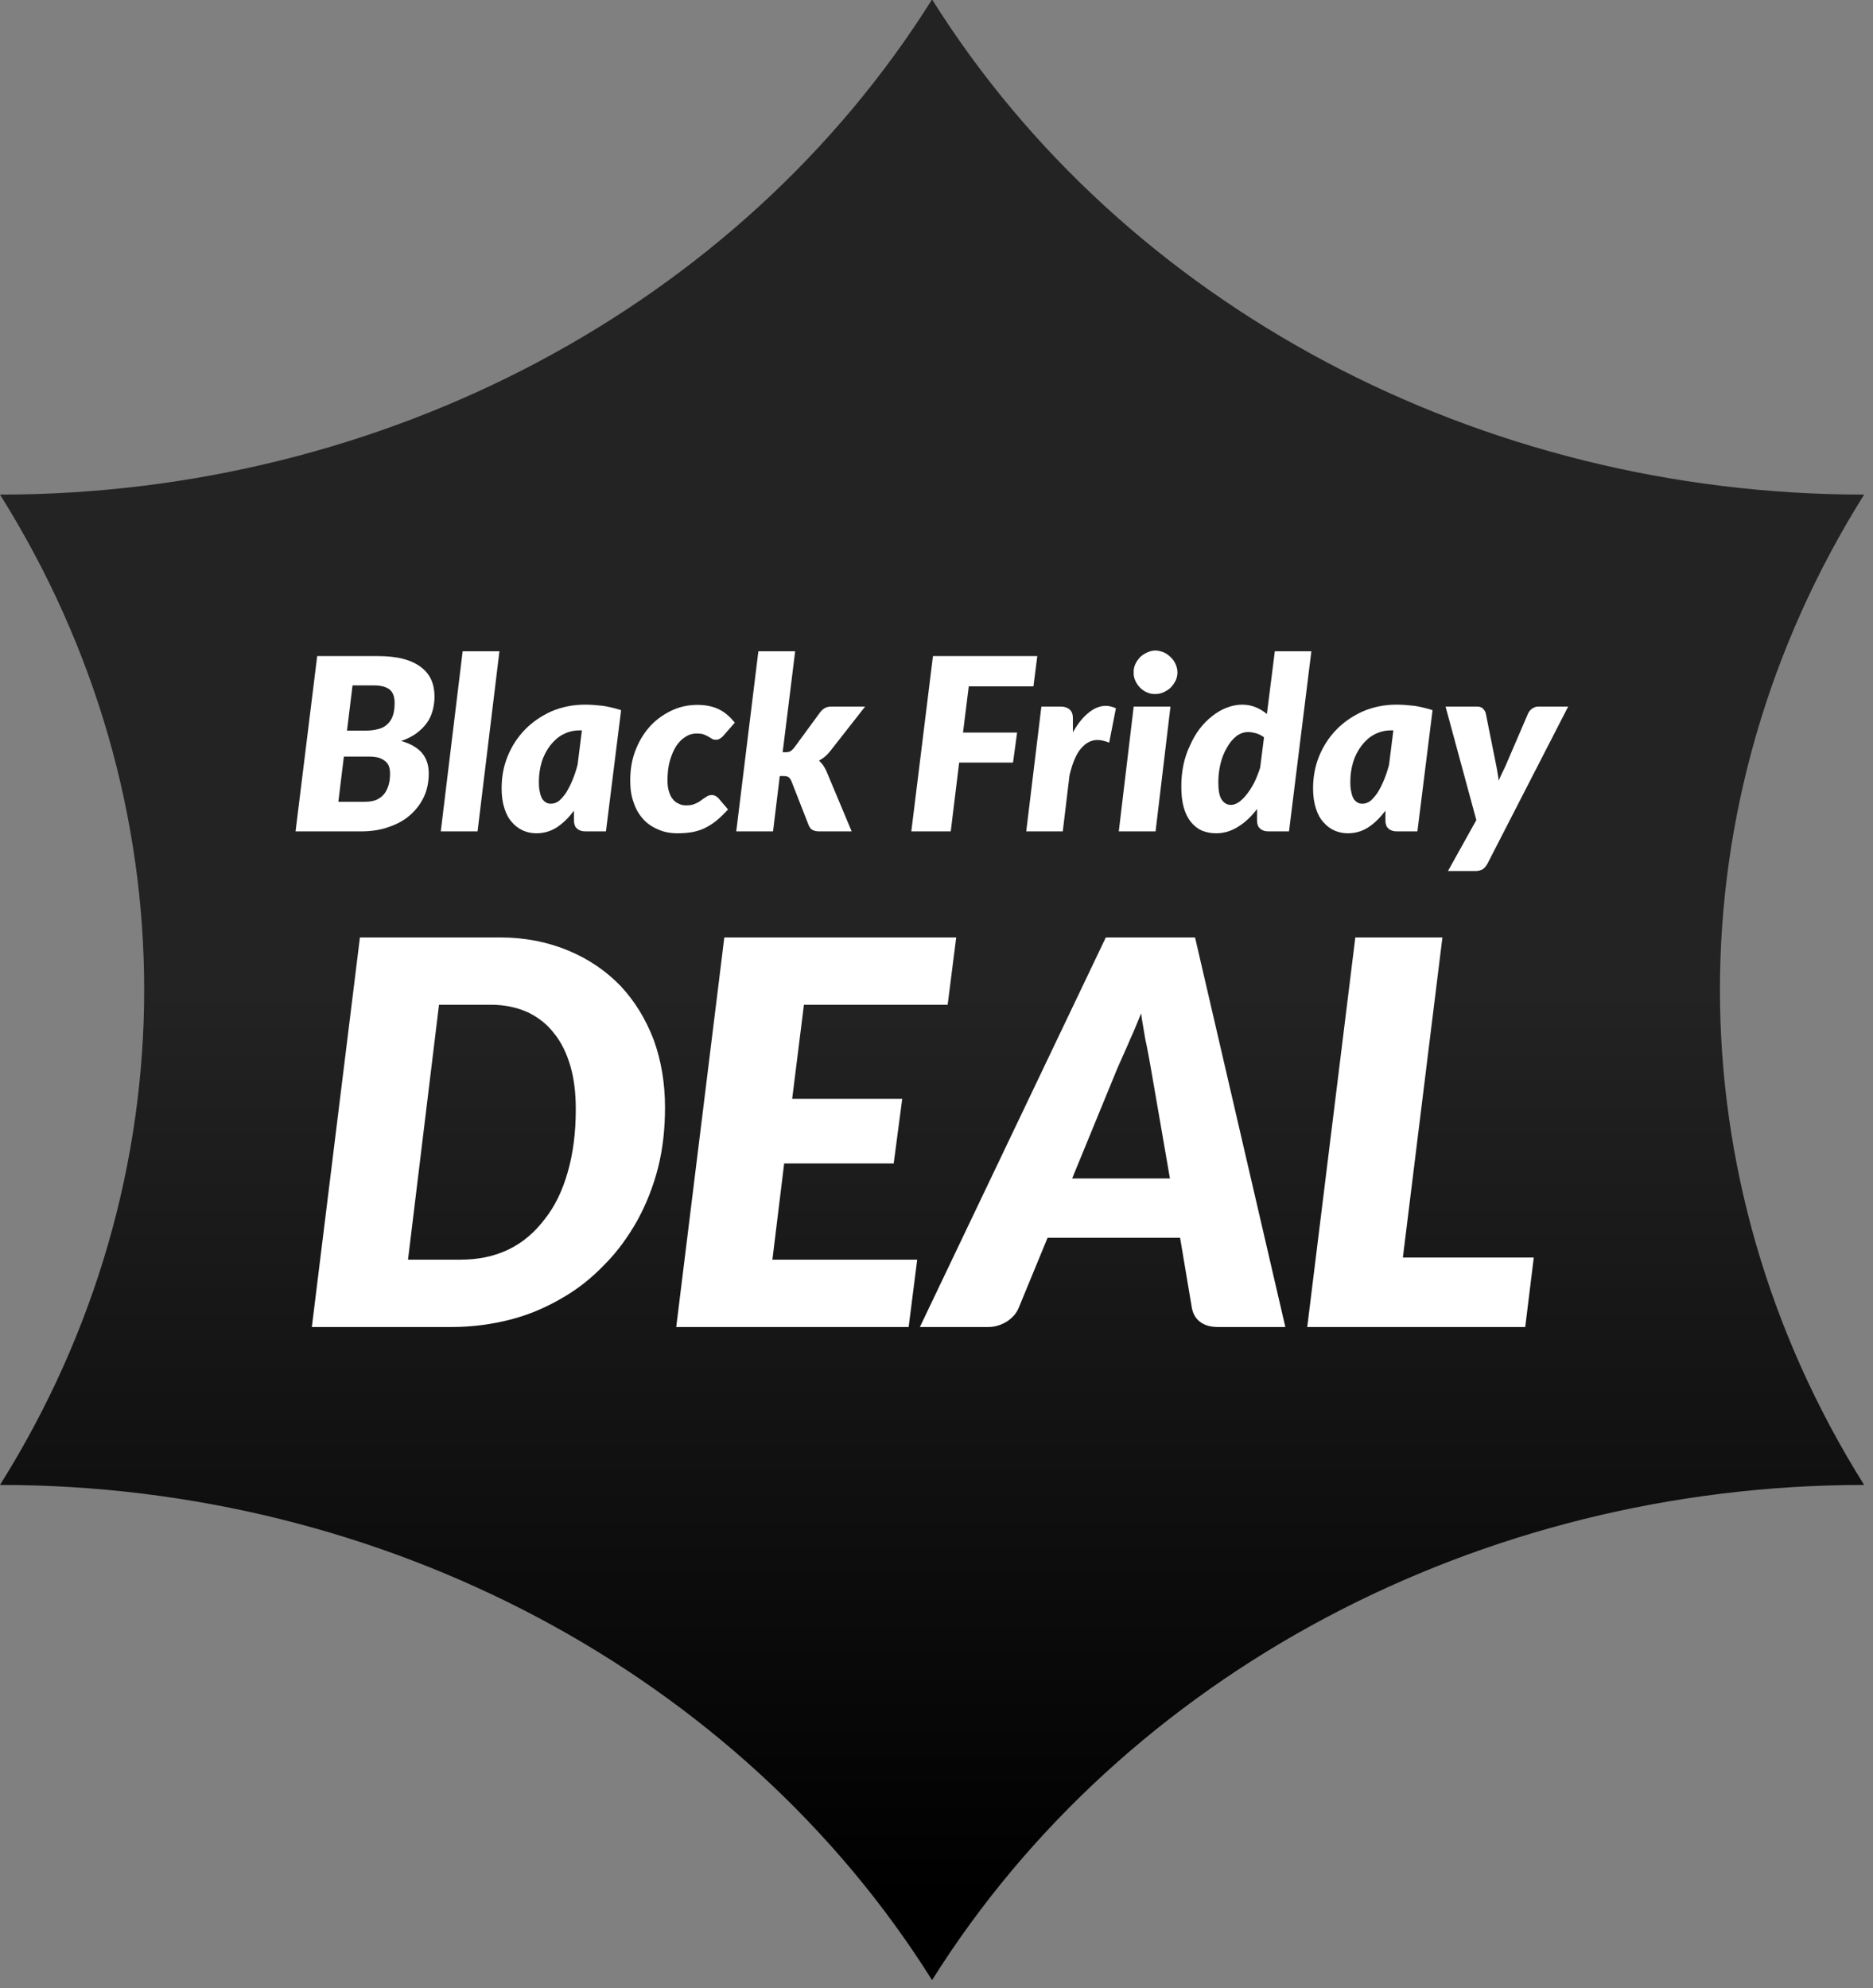 <?xml version="1.0" encoding="UTF-8" standalone="no"?>
<!DOCTYPE svg PUBLIC "-//W3C//DTD SVG 1.1//EN" "http://www.w3.org/Graphics/SVG/1.1/DTD/svg11.dtd">
<svg width="100%" height="100%" viewBox="0 0 163 173" version="1.1" xmlns="http://www.w3.org/2000/svg" xmlns:xlink="http://www.w3.org/1999/xlink" xml:space="preserve" xmlns:serif="http://www.serif.com/" style="fill-rule:evenodd;clip-rule:evenodd;stroke-linejoin:round;stroke-miterlimit:2;">
    <rect x="0" y="0" width="163" height="173" fill="#808080" stroke="none"/>
    <g transform="matrix(1,0,0,0.92,-193.787,-408.454)">
        <path d="M274.901,443.918C291.632,472.897 322.552,490.749 356.015,490.749C339.284,519.728 339.284,555.432 356.015,584.411C322.552,584.411 291.632,602.263 274.901,631.243C258.17,602.263 227.249,584.411 193.787,584.411C210.518,555.432 210.518,519.728 193.787,490.749C227.249,490.749 258.17,472.897 274.901,443.918Z" style="fill:url(#_Linear1);"/>
    </g>
    <g transform="matrix(2.513,0,0,2.513,-102.862,-1081.68)">
        <g transform="matrix(8.326,0,0,8.326,50.984,459.219)">
            <path d="M0.022,-0L0.112,-0.729L0.362,-0.729C0.404,-0.729 0.441,-0.725 0.471,-0.717C0.501,-0.709 0.526,-0.697 0.545,-0.682C0.564,-0.667 0.578,-0.65 0.587,-0.629C0.596,-0.608 0.6,-0.585 0.6,-0.56C0.6,-0.54 0.597,-0.52 0.592,-0.502C0.587,-0.483 0.579,-0.466 0.568,-0.451C0.557,-0.435 0.542,-0.421 0.525,-0.408C0.507,-0.395 0.486,-0.384 0.461,-0.376C0.5,-0.365 0.529,-0.348 0.548,-0.326C0.567,-0.303 0.576,-0.275 0.576,-0.241C0.576,-0.207 0.57,-0.175 0.557,-0.146C0.544,-0.117 0.525,-0.092 0.501,-0.07C0.477,-0.048 0.447,-0.031 0.412,-0.019C0.377,-0.006 0.338,-0 0.294,-0L0.022,-0ZM0.223,-0.311L0.2,-0.123L0.307,-0.123C0.327,-0.123 0.344,-0.125 0.358,-0.131C0.371,-0.137 0.382,-0.145 0.391,-0.156C0.399,-0.166 0.405,-0.179 0.409,-0.193C0.413,-0.206 0.415,-0.222 0.415,-0.239C0.415,-0.25 0.414,-0.26 0.411,-0.269C0.408,-0.278 0.403,-0.285 0.396,-0.291C0.389,-0.297 0.38,-0.302 0.369,-0.306C0.358,-0.309 0.344,-0.311 0.328,-0.311L0.223,-0.311ZM0.236,-0.419L0.314,-0.419C0.332,-0.419 0.349,-0.421 0.364,-0.425C0.378,-0.428 0.391,-0.434 0.401,-0.443C0.412,-0.452 0.42,-0.464 0.426,-0.479C0.431,-0.493 0.434,-0.511 0.434,-0.533C0.434,-0.56 0.427,-0.579 0.413,-0.59C0.399,-0.601 0.377,-0.607 0.347,-0.607L0.259,-0.607L0.236,-0.419Z" style="fill:white;fill-rule:nonzero;"/>
        </g>
        <g transform="matrix(8.326,0,0,8.326,56.013,459.219)">
            <path d="M0.022,-0L0.113,-0.749L0.266,-0.749L0.175,-0L0.022,-0Z" style="fill:white;fill-rule:nonzero;"/>
        </g>
        <g transform="matrix(8.326,0,0,8.326,58.178,459.219)">
            <path d="M0.449,-0L0.366,-0C0.356,-0 0.348,-0.001 0.341,-0.004C0.335,-0.006 0.33,-0.01 0.326,-0.014C0.322,-0.018 0.319,-0.024 0.318,-0.03C0.316,-0.035 0.316,-0.042 0.316,-0.049L0.316,-0.086C0.294,-0.057 0.271,-0.034 0.245,-0.017C0.219,-0 0.19,0.008 0.159,0.008C0.14,0.008 0.122,0.004 0.105,-0.003C0.087,-0.011 0.072,-0.022 0.059,-0.037C0.045,-0.052 0.034,-0.072 0.027,-0.095C0.019,-0.119 0.015,-0.147 0.015,-0.179C0.015,-0.226 0.023,-0.27 0.04,-0.312C0.057,-0.354 0.081,-0.391 0.112,-0.423C0.143,-0.455 0.18,-0.48 0.222,-0.499C0.264,-0.517 0.311,-0.527 0.362,-0.527C0.386,-0.527 0.411,-0.525 0.437,-0.522C0.462,-0.518 0.487,-0.512 0.512,-0.504L0.449,-0ZM0.221,-0.115C0.232,-0.115 0.243,-0.119 0.254,-0.127C0.264,-0.136 0.274,-0.147 0.284,-0.162C0.293,-0.177 0.302,-0.194 0.31,-0.214C0.318,-0.233 0.325,-0.254 0.331,-0.277L0.349,-0.42L0.34,-0.42C0.314,-0.42 0.291,-0.414 0.27,-0.403C0.249,-0.392 0.232,-0.376 0.217,-0.357C0.202,-0.337 0.19,-0.315 0.182,-0.289C0.174,-0.263 0.17,-0.235 0.17,-0.206C0.17,-0.189 0.171,-0.175 0.174,-0.164C0.176,-0.152 0.18,-0.142 0.184,-0.135C0.189,-0.128 0.194,-0.123 0.2,-0.12C0.206,-0.116 0.213,-0.115 0.221,-0.115Z" style="fill:white;fill-rule:nonzero;"/>
        </g>
        <g transform="matrix(8.326,0,0,8.326,62.582,459.219)">
            <path d="M0.428,-0.091C0.411,-0.073 0.395,-0.057 0.38,-0.045C0.364,-0.032 0.348,-0.022 0.332,-0.014C0.316,-0.006 0.298,-0.001 0.28,0.003C0.261,0.006 0.241,0.008 0.219,0.008C0.188,0.008 0.161,0.003 0.137,-0.008C0.112,-0.018 0.091,-0.033 0.074,-0.052C0.057,-0.071 0.044,-0.093 0.035,-0.121C0.025,-0.148 0.021,-0.178 0.021,-0.212C0.021,-0.254 0.027,-0.294 0.041,-0.332C0.055,-0.37 0.074,-0.403 0.099,-0.432C0.124,-0.461 0.154,-0.483 0.188,-0.5C0.222,-0.517 0.259,-0.526 0.3,-0.526C0.334,-0.526 0.364,-0.52 0.389,-0.508C0.414,-0.496 0.436,-0.477 0.456,-0.452L0.406,-0.395C0.402,-0.391 0.398,-0.388 0.393,-0.385C0.388,-0.382 0.383,-0.381 0.378,-0.381C0.371,-0.381 0.365,-0.382 0.361,-0.385C0.356,-0.388 0.351,-0.391 0.346,-0.394C0.341,-0.397 0.334,-0.4 0.327,-0.403C0.319,-0.406 0.309,-0.407 0.297,-0.407C0.281,-0.407 0.266,-0.403 0.252,-0.394C0.237,-0.385 0.224,-0.372 0.213,-0.356C0.202,-0.339 0.193,-0.318 0.186,-0.294C0.179,-0.27 0.176,-0.242 0.176,-0.211C0.176,-0.194 0.178,-0.179 0.182,-0.166C0.186,-0.153 0.191,-0.142 0.198,-0.134C0.205,-0.125 0.213,-0.119 0.223,-0.115C0.232,-0.11 0.242,-0.108 0.253,-0.108C0.269,-0.108 0.281,-0.11 0.291,-0.115C0.301,-0.119 0.31,-0.124 0.317,-0.13C0.324,-0.135 0.331,-0.14 0.338,-0.144C0.344,-0.149 0.352,-0.151 0.361,-0.151C0.366,-0.151 0.37,-0.15 0.375,-0.148C0.38,-0.145 0.384,-0.142 0.388,-0.138L0.428,-0.091Z" style="fill:white;fill-rule:nonzero;"/>
        </g>
        <g transform="matrix(8.326,0,0,8.326,66.229,459.219)">
            <path d="M0.269,-0.749L0.217,-0.329L0.228,-0.329C0.236,-0.329 0.243,-0.33 0.249,-0.333C0.254,-0.336 0.259,-0.341 0.265,-0.348L0.372,-0.494C0.378,-0.502 0.385,-0.509 0.393,-0.513C0.4,-0.517 0.409,-0.519 0.421,-0.519L0.56,-0.519L0.415,-0.334C0.408,-0.325 0.401,-0.318 0.393,-0.311C0.385,-0.304 0.376,-0.299 0.368,-0.294C0.375,-0.288 0.381,-0.281 0.386,-0.274C0.391,-0.266 0.396,-0.258 0.4,-0.248L0.504,-0L0.369,-0C0.358,-0 0.348,-0.002 0.341,-0.006C0.334,-0.01 0.329,-0.016 0.325,-0.026L0.253,-0.21C0.249,-0.218 0.245,-0.223 0.241,-0.226C0.237,-0.228 0.23,-0.23 0.221,-0.23L0.205,-0.23L0.177,-0L0.024,-0L0.116,-0.749L0.269,-0.749Z" style="fill:white;fill-rule:nonzero;"/>
        </g>
        <g transform="matrix(8.326,0,0,8.326,72.308,459.219)">
            <path d="M0.53,-0.603L0.261,-0.603L0.237,-0.411L0.462,-0.411L0.445,-0.286L0.221,-0.286L0.186,-0L0.022,-0L0.112,-0.729L0.546,-0.729L0.53,-0.603Z" style="fill:white;fill-rule:nonzero;"/>
        </g>
        <g transform="matrix(8.326,0,0,8.326,76.321,459.219)">
            <path d="M0.018,-0L0.081,-0.519L0.161,-0.519C0.177,-0.519 0.189,-0.515 0.198,-0.507C0.207,-0.5 0.212,-0.488 0.212,-0.471L0.212,-0.412C0.232,-0.447 0.253,-0.474 0.277,-0.493C0.3,-0.512 0.324,-0.522 0.349,-0.522C0.363,-0.522 0.377,-0.518 0.391,-0.512L0.363,-0.369C0.345,-0.376 0.329,-0.38 0.314,-0.38C0.288,-0.38 0.266,-0.368 0.246,-0.345C0.226,-0.322 0.21,-0.284 0.198,-0.233L0.17,-0L0.018,-0Z" style="fill:white;fill-rule:nonzero;"/>
        </g>
        <g transform="matrix(8.326,0,0,8.326,79.443,459.219)">
            <path d="M0.243,-0.519L0.181,-0L0.028,-0L0.09,-0.519L0.243,-0.519ZM0.272,-0.661C0.272,-0.648 0.269,-0.637 0.264,-0.626C0.258,-0.615 0.251,-0.605 0.243,-0.597C0.234,-0.589 0.224,-0.583 0.213,-0.578C0.202,-0.573 0.19,-0.571 0.179,-0.571C0.167,-0.571 0.156,-0.573 0.145,-0.578C0.134,-0.583 0.125,-0.589 0.117,-0.597C0.109,-0.605 0.102,-0.615 0.097,-0.626C0.092,-0.637 0.089,-0.648 0.09,-0.661C0.089,-0.673 0.092,-0.685 0.097,-0.696C0.102,-0.707 0.109,-0.716 0.117,-0.725C0.126,-0.733 0.135,-0.739 0.146,-0.744C0.157,-0.749 0.168,-0.752 0.18,-0.752C0.192,-0.752 0.203,-0.749 0.214,-0.745C0.225,-0.74 0.235,-0.733 0.243,-0.725C0.252,-0.717 0.259,-0.707 0.264,-0.696C0.269,-0.685 0.272,-0.673 0.272,-0.661Z" style="fill:white;fill-rule:nonzero;"/>
        </g>
        <g transform="matrix(8.326,0,0,8.326,81.691,459.219)">
            <path d="M0.383,-0C0.373,-0 0.365,-0.001 0.358,-0.004C0.352,-0.006 0.347,-0.01 0.343,-0.014C0.339,-0.018 0.336,-0.024 0.335,-0.03C0.333,-0.035 0.333,-0.042 0.333,-0.049L0.333,-0.093C0.309,-0.061 0.283,-0.037 0.254,-0.019C0.225,-0.001 0.195,0.008 0.163,0.008C0.141,0.008 0.122,0.004 0.104,-0.003C0.086,-0.011 0.071,-0.023 0.058,-0.039C0.045,-0.055 0.035,-0.075 0.028,-0.1C0.021,-0.125 0.018,-0.154 0.018,-0.189C0.018,-0.219 0.021,-0.248 0.027,-0.277C0.033,-0.305 0.042,-0.332 0.054,-0.357C0.065,-0.382 0.078,-0.405 0.094,-0.426C0.11,-0.447 0.127,-0.464 0.146,-0.479C0.165,-0.494 0.185,-0.506 0.206,-0.514C0.227,-0.522 0.248,-0.527 0.271,-0.527C0.292,-0.527 0.311,-0.523 0.328,-0.516C0.345,-0.509 0.361,-0.499 0.374,-0.488L0.407,-0.749L0.559,-0.749L0.466,-0L0.383,-0ZM0.225,-0.11C0.235,-0.11 0.246,-0.114 0.258,-0.122C0.269,-0.13 0.28,-0.141 0.291,-0.155C0.302,-0.169 0.312,-0.185 0.322,-0.204C0.331,-0.223 0.339,-0.243 0.346,-0.265L0.362,-0.391C0.352,-0.399 0.341,-0.404 0.329,-0.408C0.317,-0.411 0.306,-0.413 0.296,-0.413C0.278,-0.413 0.261,-0.407 0.246,-0.395C0.231,-0.383 0.218,-0.367 0.207,-0.347C0.196,-0.328 0.187,-0.306 0.181,-0.281C0.175,-0.256 0.172,-0.23 0.172,-0.204C0.172,-0.171 0.176,-0.147 0.186,-0.132C0.196,-0.117 0.209,-0.11 0.225,-0.11Z" style="fill:white;fill-rule:nonzero;"/>
        </g>
        <g transform="matrix(8.326,0,0,8.326,86.279,459.219)">
            <path d="M0.449,-0L0.366,-0C0.356,-0 0.348,-0.001 0.341,-0.004C0.335,-0.006 0.33,-0.01 0.326,-0.014C0.322,-0.018 0.319,-0.024 0.318,-0.03C0.316,-0.035 0.316,-0.042 0.316,-0.049L0.316,-0.086C0.294,-0.057 0.271,-0.034 0.245,-0.017C0.219,-0 0.19,0.008 0.159,0.008C0.14,0.008 0.122,0.004 0.105,-0.003C0.087,-0.011 0.072,-0.022 0.059,-0.037C0.045,-0.052 0.034,-0.072 0.027,-0.095C0.019,-0.119 0.015,-0.147 0.015,-0.179C0.015,-0.226 0.023,-0.27 0.04,-0.312C0.057,-0.354 0.081,-0.391 0.112,-0.423C0.143,-0.455 0.18,-0.48 0.222,-0.499C0.264,-0.517 0.311,-0.527 0.362,-0.527C0.386,-0.527 0.411,-0.525 0.437,-0.522C0.462,-0.518 0.487,-0.512 0.512,-0.504L0.449,-0ZM0.221,-0.115C0.232,-0.115 0.243,-0.119 0.254,-0.127C0.264,-0.136 0.274,-0.147 0.284,-0.162C0.293,-0.177 0.302,-0.194 0.31,-0.214C0.318,-0.233 0.325,-0.254 0.331,-0.277L0.349,-0.42L0.34,-0.42C0.314,-0.42 0.291,-0.414 0.27,-0.403C0.249,-0.392 0.232,-0.376 0.217,-0.357C0.202,-0.337 0.19,-0.315 0.182,-0.289C0.174,-0.263 0.17,-0.235 0.17,-0.206C0.17,-0.189 0.171,-0.175 0.174,-0.164C0.176,-0.152 0.18,-0.142 0.184,-0.135C0.189,-0.128 0.194,-0.123 0.2,-0.12C0.206,-0.116 0.213,-0.115 0.221,-0.115Z" style="fill:white;fill-rule:nonzero;"/>
        </g>
        <g transform="matrix(8.326,0,0,8.326,90.684,459.219)">
            <path d="M0.211,0.135C0.205,0.145 0.199,0.153 0.191,0.158C0.183,0.162 0.173,0.165 0.163,0.165L0.047,0.165L0.165,-0.047L0.037,-0.519L0.168,-0.519C0.179,-0.519 0.187,-0.516 0.192,-0.511C0.198,-0.505 0.202,-0.499 0.204,-0.492L0.249,-0.268C0.251,-0.258 0.252,-0.249 0.254,-0.239C0.256,-0.23 0.257,-0.22 0.258,-0.211C0.262,-0.22 0.266,-0.23 0.271,-0.24C0.276,-0.25 0.28,-0.259 0.285,-0.269L0.381,-0.492C0.385,-0.499 0.39,-0.506 0.398,-0.511C0.406,-0.516 0.413,-0.519 0.422,-0.519L0.547,-0.519L0.211,0.135Z" style="fill:white;fill-rule:nonzero;"/>
        </g>
        <g transform="matrix(18.503,0,0,18.503,51.324,476.38)">
            <path d="M0.683,-0.411C0.683,-0.371 0.679,-0.334 0.67,-0.298C0.661,-0.263 0.648,-0.23 0.631,-0.199C0.614,-0.169 0.594,-0.141 0.57,-0.117C0.546,-0.092 0.52,-0.071 0.49,-0.054C0.461,-0.037 0.429,-0.023 0.394,-0.014C0.359,-0.005 0.322,-0 0.284,-0L0.022,-0L0.112,-0.729L0.374,-0.729C0.422,-0.729 0.465,-0.72 0.503,-0.704C0.541,-0.688 0.573,-0.666 0.6,-0.638C0.627,-0.609 0.647,-0.576 0.662,-0.537C0.676,-0.498 0.683,-0.456 0.683,-0.411ZM0.516,-0.407C0.516,-0.437 0.513,-0.464 0.506,-0.488C0.499,-0.512 0.489,-0.533 0.475,-0.55C0.462,-0.567 0.445,-0.58 0.426,-0.589C0.406,-0.598 0.383,-0.603 0.358,-0.603L0.26,-0.603L0.202,-0.126L0.3,-0.126C0.333,-0.126 0.363,-0.132 0.39,-0.145C0.417,-0.158 0.439,-0.177 0.458,-0.202C0.477,-0.226 0.491,-0.255 0.501,-0.29C0.511,-0.325 0.516,-0.364 0.516,-0.407Z" style="fill:white;fill-rule:nonzero;"/>
        </g>
        <g transform="matrix(18.503,0,0,18.503,63.943,476.38)">
            <path d="M0.53,-0.603L0.261,-0.603L0.239,-0.427L0.445,-0.427L0.429,-0.306L0.224,-0.306L0.202,-0.126L0.473,-0.126L0.457,-0L0.022,-0L0.112,-0.729L0.546,-0.729L0.53,-0.603Z" style="fill:white;fill-rule:nonzero;"/>
        </g>
        <g transform="matrix(18.503,0,0,18.503,73.528,476.38)">
            <path d="M0.644,-0L0.518,-0C0.504,-0 0.493,-0.003 0.484,-0.01C0.476,-0.016 0.471,-0.025 0.469,-0.036L0.447,-0.167L0.199,-0.167L0.145,-0.036C0.141,-0.026 0.134,-0.018 0.124,-0.011C0.113,-0.004 0.101,-0 0.088,-0L-0.04,-0L0.308,-0.729L0.475,-0.729L0.644,-0ZM0.245,-0.278L0.428,-0.278L0.392,-0.486C0.389,-0.503 0.386,-0.52 0.382,-0.538C0.379,-0.556 0.376,-0.572 0.374,-0.587C0.371,-0.579 0.367,-0.57 0.363,-0.56C0.359,-0.55 0.354,-0.54 0.35,-0.53L0.33,-0.485L0.245,-0.278Z" style="fill:white;fill-rule:nonzero;"/>
        </g>
        <g transform="matrix(18.503,0,0,18.503,85.795,476.38)">
            <path d="M0.201,-0.13L0.446,-0.13L0.43,-0L0.022,-0L0.112,-0.729L0.275,-0.729L0.201,-0.13Z" style="fill:white;fill-rule:nonzero;"/>
        </g>
    </g>
    <defs>
        <linearGradient id="_Linear1" x1="0" y1="0" x2="1" y2="0" gradientUnits="userSpaceOnUse" gradientTransform="matrix(5.24542e-15,85.664,-85.664,5.24542e-15,274.901,537.58)"><stop offset="0" style="stop-color:rgb(35,35,35);stop-opacity:1"/><stop offset="1" style="stop-color:black;stop-opacity:1"/></linearGradient>
    </defs>
</svg>
